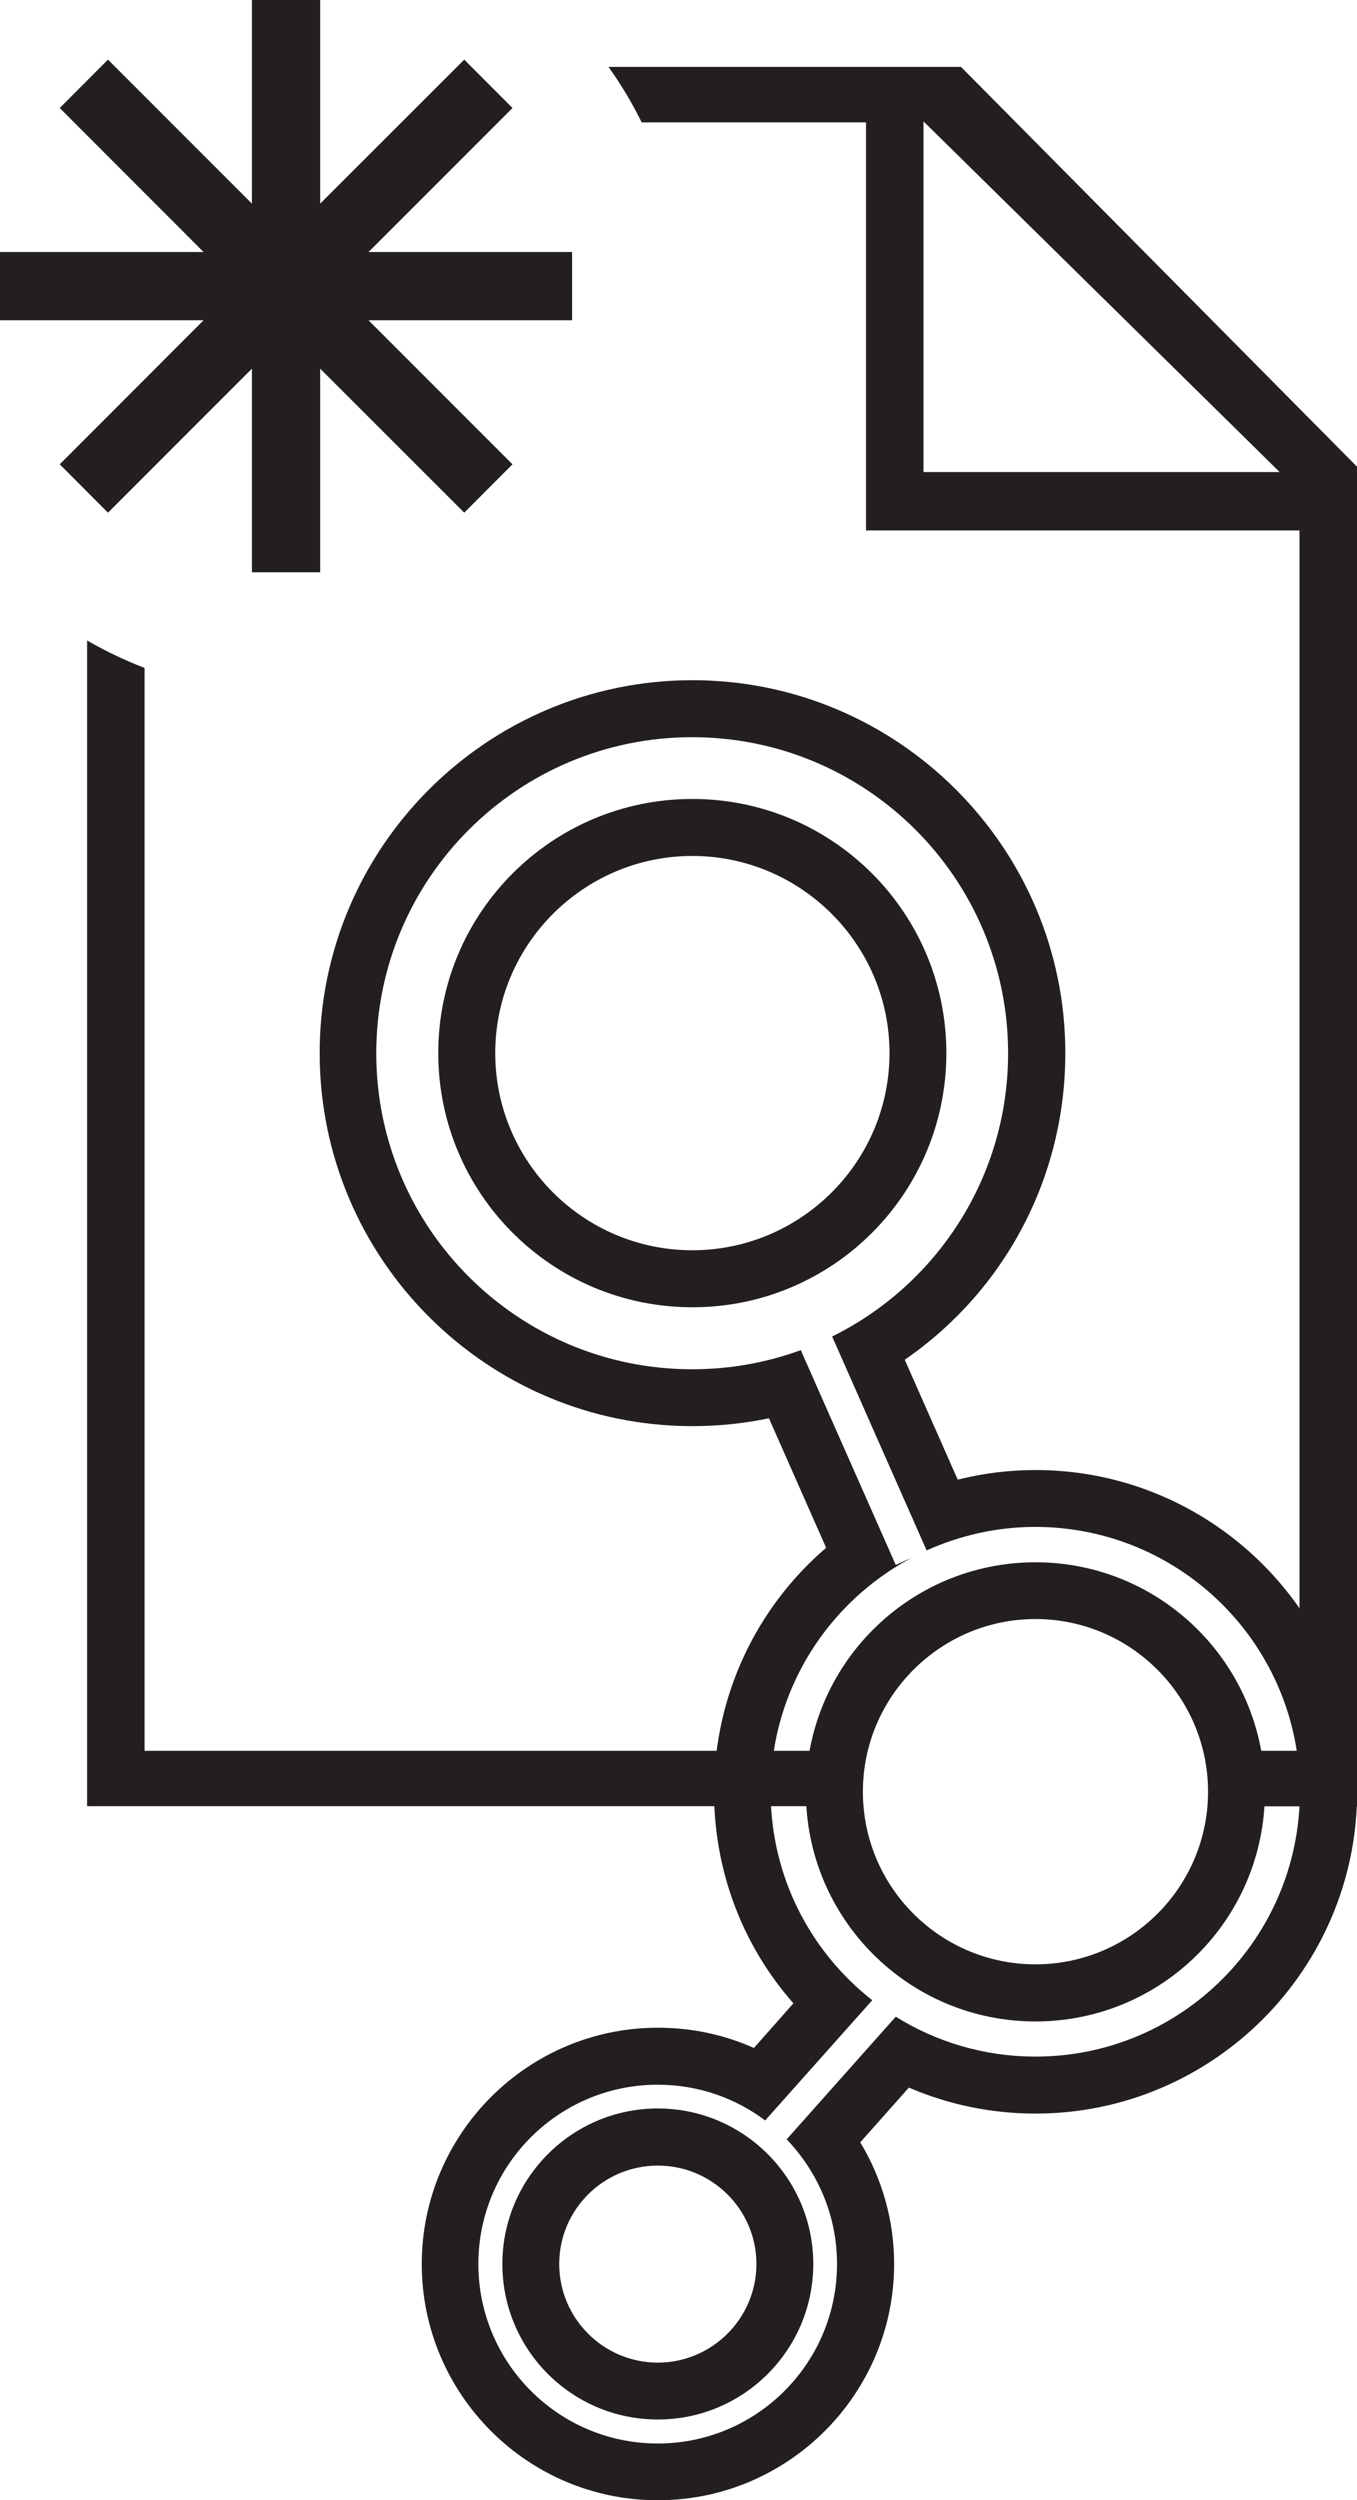 <?xml version="1.0" encoding="utf-8"?>
<!-- Generator: Adobe Illustrator 16.0.0, SVG Export Plug-In . SVG Version: 6.00 Build 0)  -->
<!DOCTYPE svg PUBLIC "-//W3C//DTD SVG 1.1//EN" "http://www.w3.org/Graphics/SVG/1.1/DTD/svg11.dtd">
<svg version="1.1" id="Layer_1" xmlns="http://www.w3.org/2000/svg" xmlns:xlink="http://www.w3.org/1999/xlink" x="0px" y="0px"
	 width="10.859px" height="20px" viewBox="0 0 10.859 20" enable-background="new 0 0 10.859 20" xml:space="preserve">
<g>
	<polygon fill="#231F20" points="2.949,2.016 4.101,0.864 3.715,0.477 2.562,1.629 2.562,0 2.016,0 2.016,1.629 0.864,0.477 
		0.478,0.864 1.629,2.016 0,2.016 0,2.562 1.629,2.562 0.478,3.714 0.864,4.101 2.016,2.949 2.016,4.578 2.562,4.578 2.562,2.949 
		3.715,4.101 4.101,3.714 2.949,2.562 4.578,2.562 4.578,2.016 	"/>
	<g>
		<g>
			<path fill="#231F20" d="M5.264,16.866c-0.687,0-1.244,0.559-1.244,1.244c0,0.688,0.557,1.244,1.244,1.244
				c0.687,0,1.244-0.557,1.244-1.244C6.508,17.424,5.95,16.866,5.264,16.866z M5.264,18.899c-0.435,0-0.789-0.354-0.789-0.789
				s0.354-0.787,0.789-0.787c0.435,0,0.789,0.353,0.789,0.787S5.699,18.899,5.264,18.899z"/>
			<path fill="#231F20" d="M7.573,8.424c0-1.123-0.91-2.033-2.033-2.033c-1.123,0-2.033,0.91-2.033,2.033
				c0,1.123,0.91,2.033,2.033,2.033C6.663,10.458,7.573,9.547,7.573,8.424z M5.54,10.001c-0.87,0-1.577-0.707-1.577-1.577
				c0-0.869,0.708-1.577,1.577-1.577c0.869,0,1.578,0.708,1.578,1.577C7.118,9.294,6.409,10.001,5.54,10.001z"/>
			<path fill="#231F20" d="M8.286,11.759c-0.211,0-0.419,0.026-0.622,0.077L7.24,10.877c0.801-0.553,1.285-1.458,1.285-2.453
				c0-1.645-1.34-2.983-2.984-2.983c-1.645,0-2.983,1.338-2.983,2.983c0,1.646,1.338,2.984,2.983,2.984
				c0.208,0,0.412-0.021,0.612-0.063l0.458,1.036c-0.563,0.482-0.897,1.19-0.897,1.952c0,0.632,0.227,1.229,0.635,1.692
				l-0.316,0.357c-0.24-0.107-0.499-0.162-0.768-0.162c-1.042,0-1.89,0.848-1.89,1.89S4.221,20,5.264,20s1.891-0.848,1.891-1.89
				c0-0.347-0.095-0.682-0.271-0.973l0.389-0.438c0.318,0.137,0.662,0.208,1.013,0.208c1.419,0,2.574-1.155,2.574-2.574
				S9.705,11.759,8.286,11.759z M8.286,16.451c-0.41,0-0.793-0.117-1.118-0.319l-0.873,0.981c0.249,0.26,0.403,0.609,0.403,0.997
				c0,0.793-0.642,1.436-1.435,1.436c-0.792,0-1.435-0.643-1.435-1.436c0-0.792,0.643-1.434,1.435-1.434
				c0.323,0,0.621,0.106,0.86,0.286L6.98,16c-0.494-0.387-0.813-0.989-0.813-1.667c0-0.812,0.458-1.517,1.13-1.873l-0.129,0.058
				l-0.76-1.718c-0.271,0.099-0.563,0.153-0.869,0.153c-1.396,0-2.528-1.131-2.528-2.528c0-1.396,1.132-2.528,2.528-2.528
				s2.528,1.132,2.528,2.528c0,0.995-0.574,1.854-1.408,2.266l0.756,1.711c0.265-0.119,0.56-0.188,0.869-0.188
				c1.17,0,2.118,0.949,2.118,2.118S9.456,16.451,8.286,16.451z"/>
			<path fill="#231F20" d="M8.286,12.497c-1.015,0-1.837,0.823-1.837,1.836c0,1.015,0.822,1.837,1.837,1.837
				c1.015,0,1.836-0.822,1.836-1.837C10.122,13.32,9.3,12.497,8.286,12.497z M8.286,15.713c-0.762,0-1.381-0.618-1.381-1.381
				c0-0.761,0.62-1.381,1.381-1.381s1.381,0.62,1.381,1.381C9.667,15.095,9.047,15.713,8.286,15.713z"/>
		</g>
		<g>
			<path fill="#231F20" d="M7.69,0.535H4.869c0.101,0.14,0.189,0.289,0.266,0.444H6.93v3.264h3.469v9.762H9.814
				c0.039,0.102,0.063,0.212,0.063,0.328c0,0.041-0.007,0.078-0.012,0.116h0.994V3.733L7.69,0.535z M7.39,3.775V0.971l2.85,2.805
				H7.39z"/>
			<path fill="#231F20" d="M6.834,14.333c0-0.116-0.022-0.227,0.017-0.328H1.157V5.343c-0.16-0.062-0.314-0.135-0.46-0.22v9.325
				h6.121C6.813,14.411,6.834,14.374,6.834,14.333z"/>
		</g>
	</g>
</g>
</svg>
